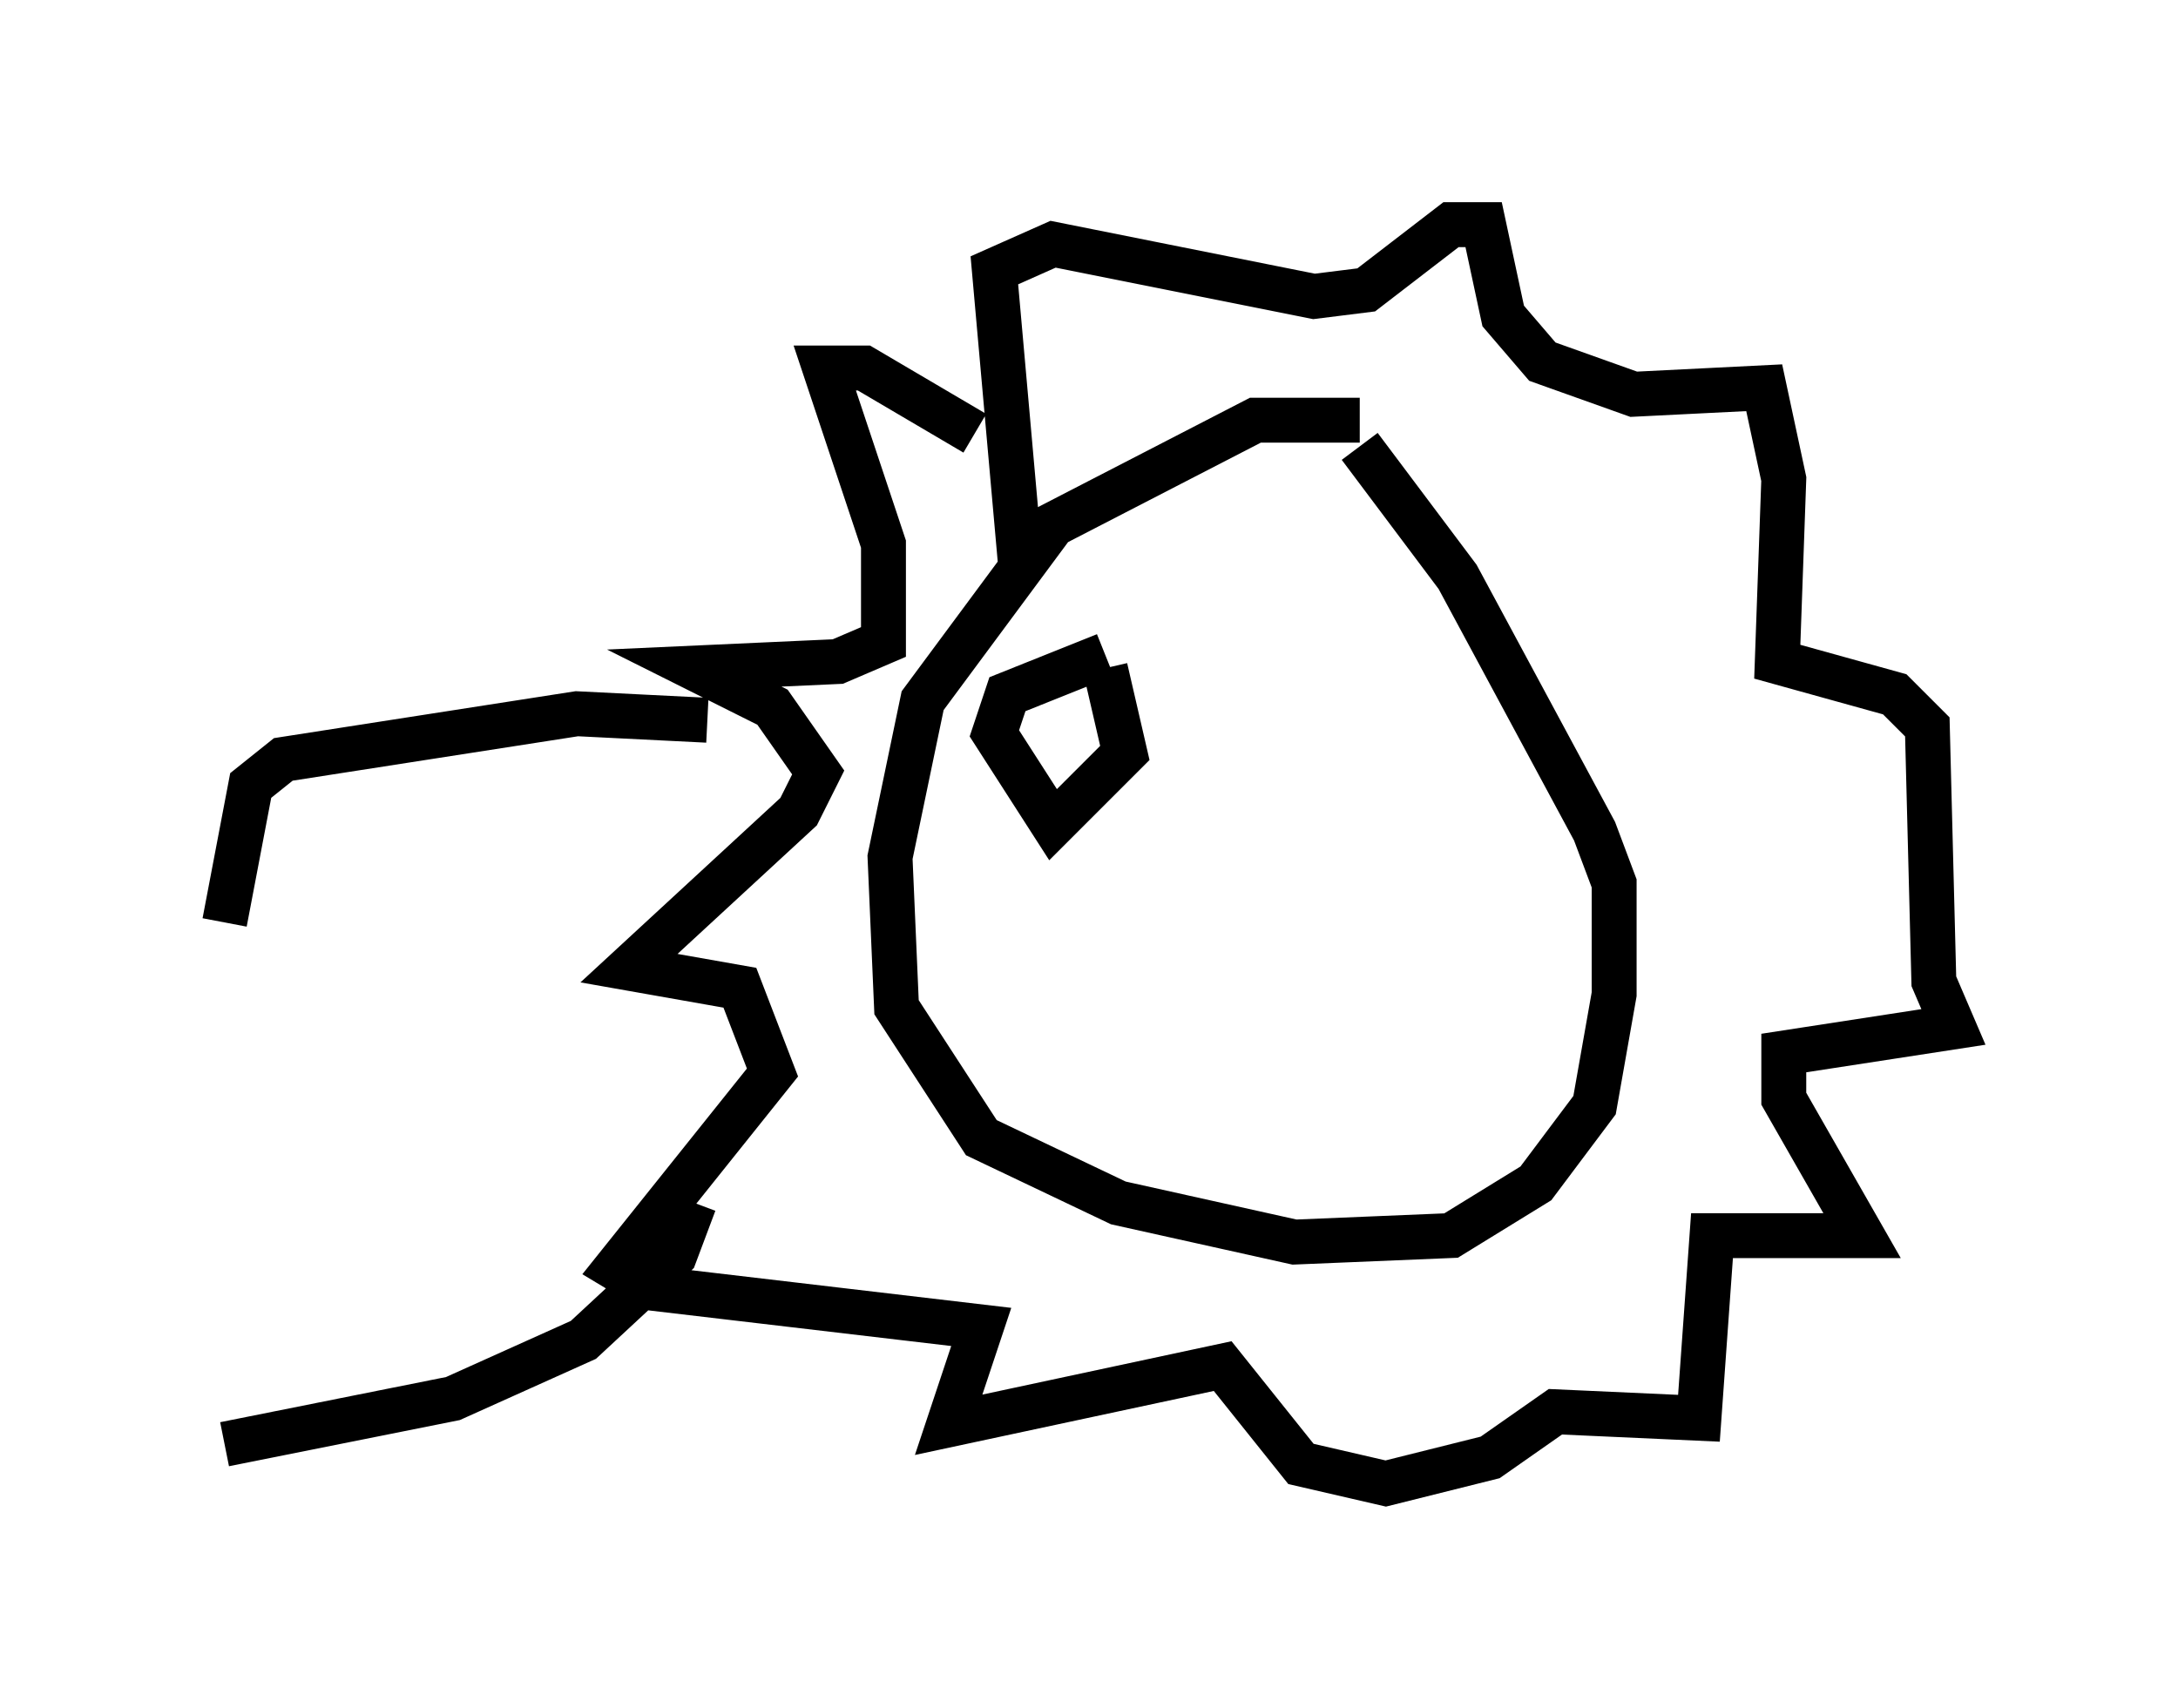 <?xml version="1.0" encoding="utf-8" ?>
<svg baseProfile="full" height="38.033" version="1.1" width="48.492" xmlns="http://www.w3.org/2000/svg" xmlns:ev="http://www.w3.org/2001/xml-events" xmlns:xlink="http://www.w3.org/1999/xlink"><defs /><rect fill="white" height="38.033" width="48.492" x="0" y="0" /><path d="M31, 9.939 m-0.726, -0.581 l-2.324, 0.0 -4.503, 2.324 l-2.905, 3.922 -0.726, 3.486 l0.145, 3.341 1.888, 2.905 l3.05, 1.453 3.922, 0.872 l3.486, -0.145 1.888, -1.162 l1.307, -1.743 0.436, -2.469 l0.0, -2.469 -0.436, -1.162 l-3.05, -5.665 -2.179, -2.905 m-7.553, 2.615 l-0.581, -6.536 1.307, -0.581 l5.81, 1.162 1.162, -0.145 l1.888, -1.453 0.726, 0.0 l0.436, 2.034 0.872, 1.017 l2.034, 0.726 2.905, -0.145 l0.436, 2.034 -0.145, 4.067 l2.615, 0.726 0.726, 0.726 l0.145, 5.665 0.436, 1.017 l-3.777, 0.581 0.0, 1.017 l1.743, 3.05 -3.341, 0.0 l-0.291, 4.067 -3.196, -0.145 l-1.453, 1.017 -2.324, 0.581 l-1.888, -0.436 -1.743, -2.179 l-6.101, 1.307 0.726, -2.179 l-7.408, -0.872 -0.726, -0.436 l3.486, -4.358 -0.726, -1.888 l-2.469, -0.436 3.777, -3.486 l0.436, -0.872 -1.017, -1.453 l-1.743, -0.872 3.196, -0.145 l1.017, -0.436 0.0, -2.179 l-1.307, -3.922 0.872, 0.0 l2.469, 1.453 m-5.955, 6.391 l-2.905, -0.145 -6.536, 1.017 l-0.726, 0.581 -0.581, 3.05 m10.458, 6.246 l-0.436, 1.162 -2.034, 1.888 l-2.905, 1.307 -5.084, 1.017 m19.609, -17.575 l-2.179, 0.872 -0.291, 0.872 l1.307, 2.034 1.598, -1.598 l-0.436, -1.888 " fill="none" stroke="black" stroke-width="1" /></svg>